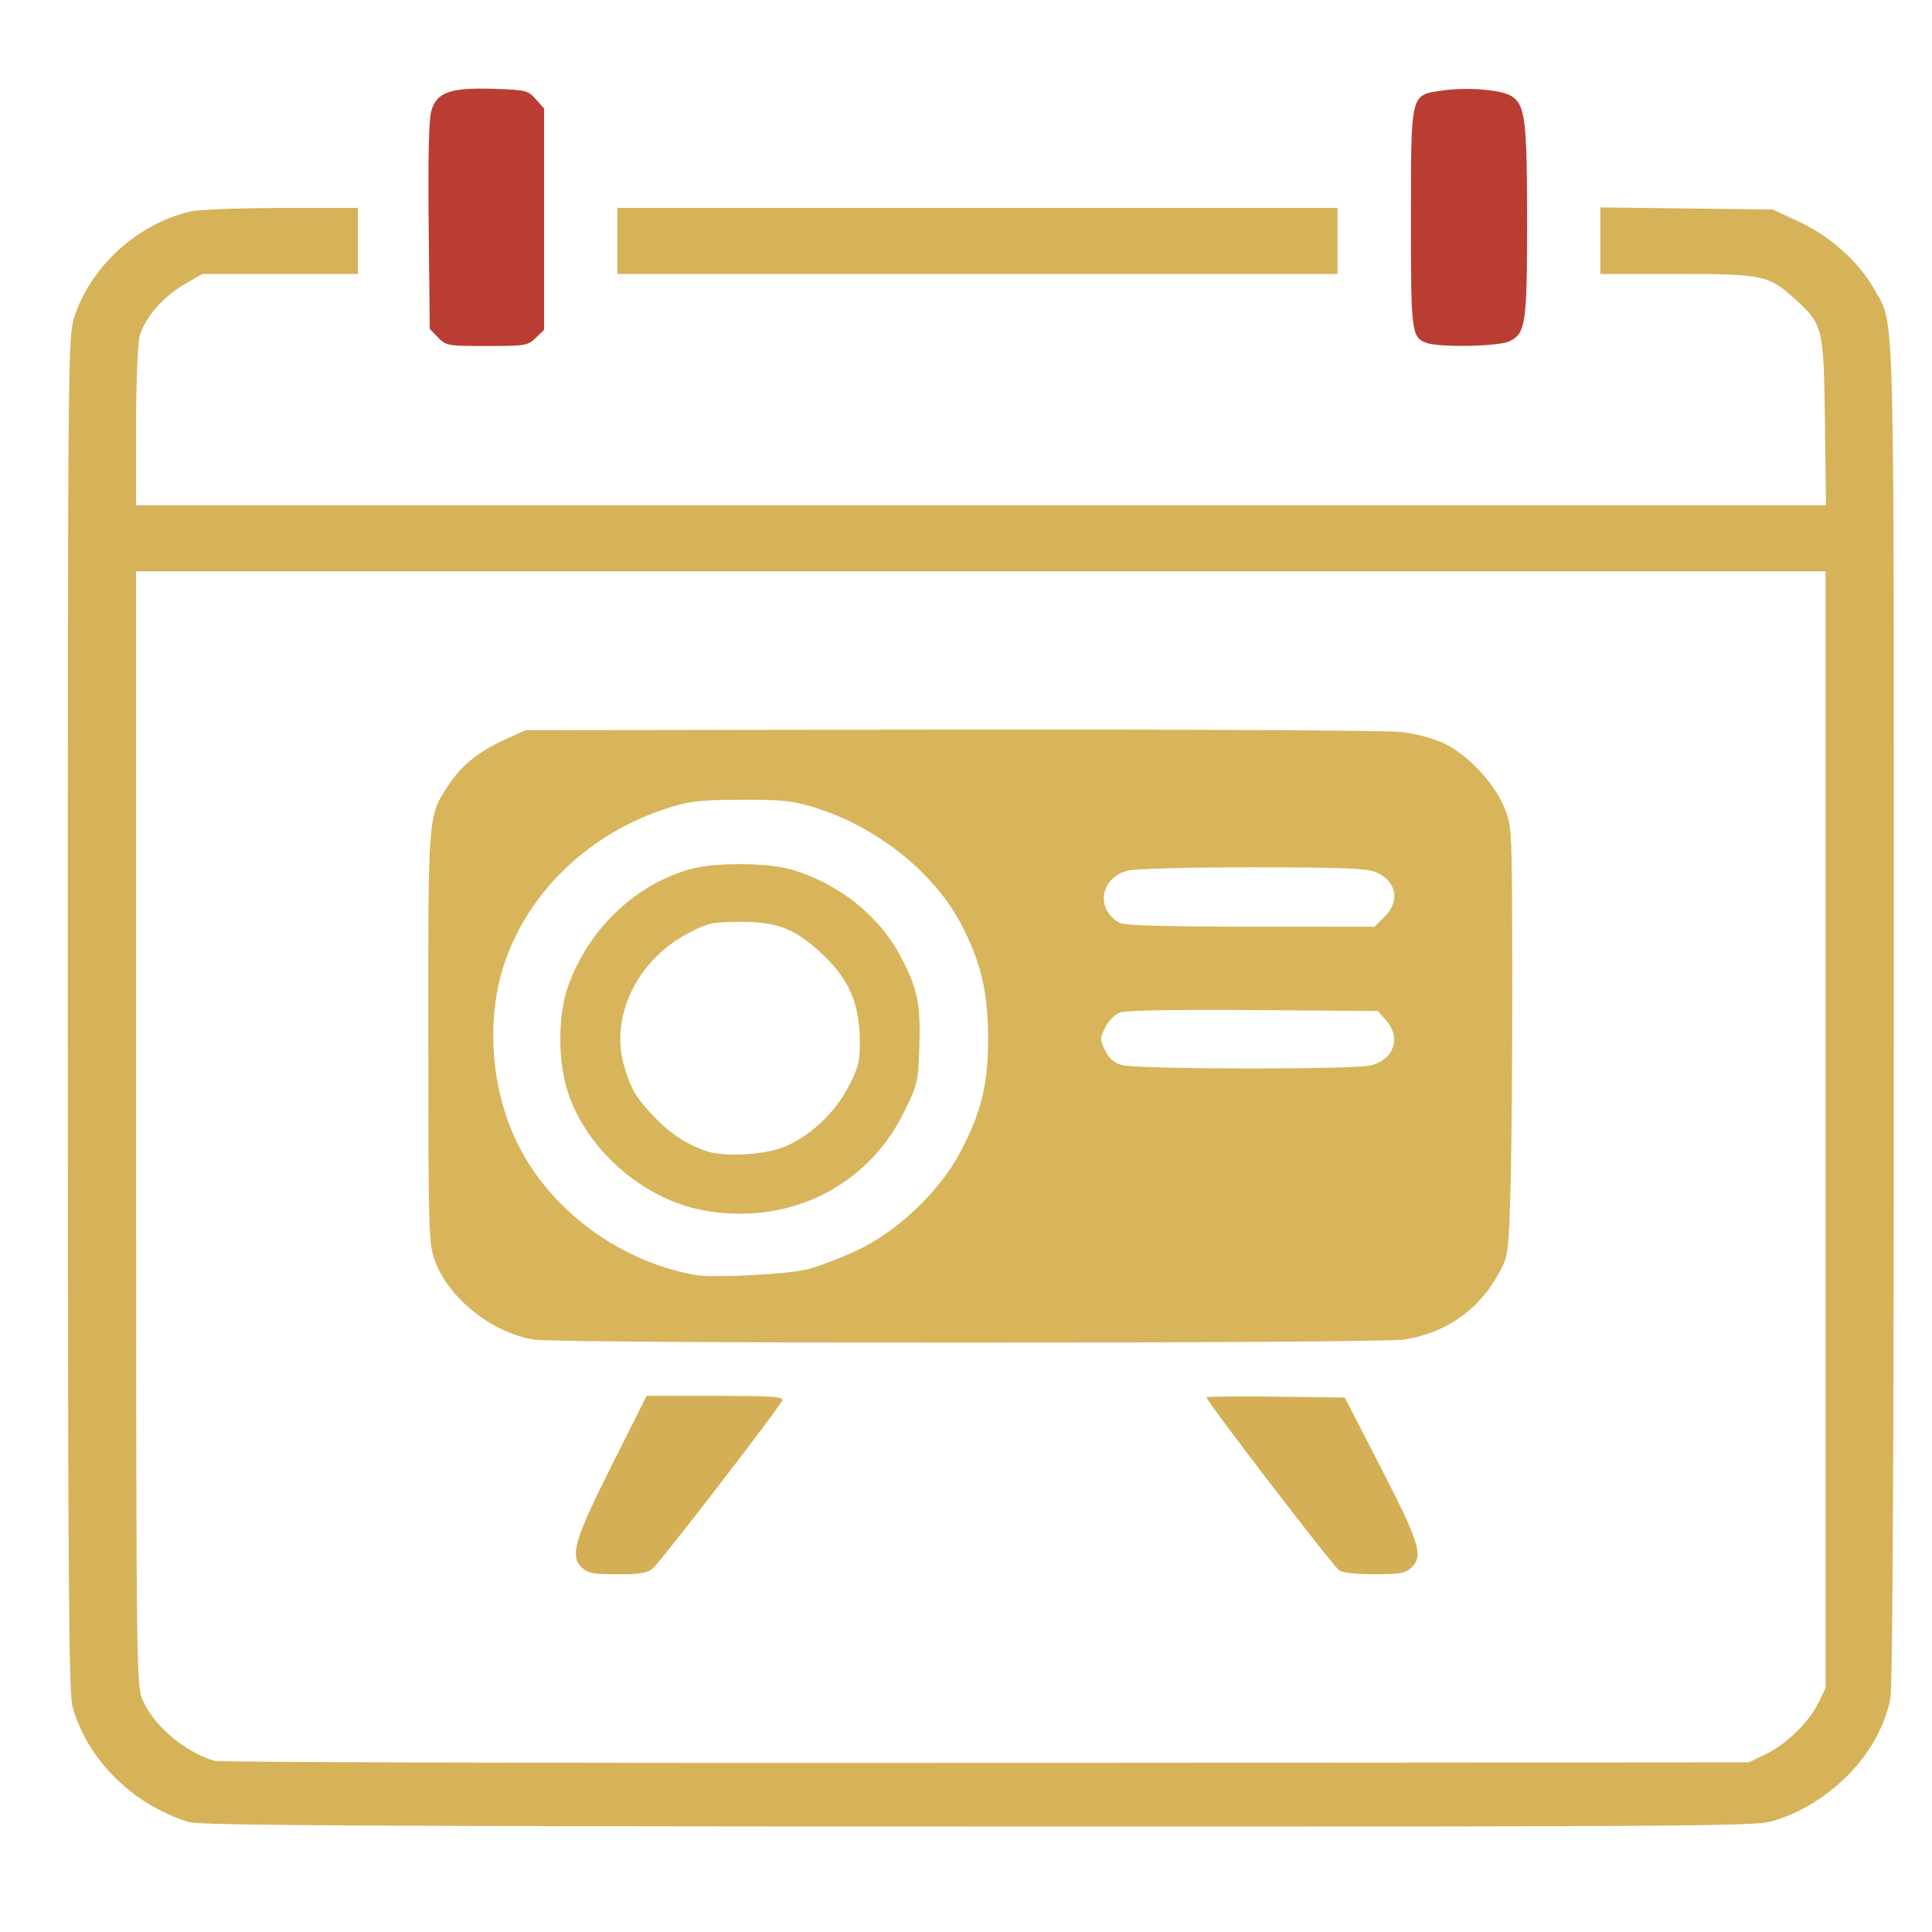 <?xml version="1.0" encoding="UTF-8" standalone="no"?>
<!-- Created with Inkscape (http://www.inkscape.org/) -->

<svg
   width="150mm"
   height="150mm"
   viewBox="0 0 150 150"
   version="1.1"
   id="svg1"
   xmlns="http://www.w3.org/2000/svg"
   xmlns:svg="http://www.w3.org/2000/svg">
  <defs
     id="defs1" />
  <g
     id="layer1">
    <g
       id="g18"
       transform="matrix(0.265,0,0,0.265,-54.063,-31.473)">
      <path
         style="fill:#d6b259;fill-opacity:1"
         d="m 722.937,652.425 c 17.212,-4.888 31.82,-19.985 34.926,-36.098 0.653,-3.385 1.005,-73.856 1.005,-200.888 0,-214.244 0.365,-200.855 -5.779,-211.98 -4.304,-7.793 -12.922,-15.539 -21.913,-19.694 l -7.809,-3.609 -25.25,-0.315 -25.25,-0.315 v 9.753 9.753 h 22.54 c 25.293,0 26.912,0.354 34.795,7.604 7.897,7.264 8.126,8.229 8.478,35.711 l 0.312,24.441 h -247.562 -247.562 l 0.01,-22.989 c 0,-12.849 0.462,-24.579 1.04,-26.594 1.528,-5.327 6.818,-11.464 12.951,-15.028 l 5.415,-3.146 h 22.794 22.794 v -9.679 -9.679 l -22.25,0.024 c -12.238,0.013 -24.225,0.464 -26.638,1.003 -15.472,3.453 -29.423,16.093 -34.217,31.004 -1.833,5.702 -1.894,12.268 -1.883,203.993 0.01,164.384 0.244,198.947 1.378,203.068 4.263,15.497 17.656,28.785 34.11,33.843 3.183,0.979 50.385,1.243 231.068,1.294 204.945,0.058 227.598,-0.085 232.5,-1.478 z m -456.068,-17.75 c -8.577,-2.549 -17.395,-9.92 -20.925,-17.49 -2.015,-4.322 -2.031,-5.616 -2.053,-167.697 l -0.022,-163.341 h 247.5 247.5 v 163.594 163.594 l -2.138,4.402 c -2.737,5.636 -9.501,12.179 -15.592,15.082 l -4.77,2.274 -223.5,0.163 c -122.925,0.09 -224.625,-0.171 -226,-0.58 z m 329,-445.324 v -9.679 h -105.5 -105.5 v 9.679 9.679 h 105.5 105.5 z"
         id="path16" />
      <g
         id="g17">
        <path
           style="fill:#ba3d33;fill-opacity:1"
           d="m 621.737,219.166 c -4.169,-1.626 -4.382,-3.413 -4.349,-36.529 0.037,-36.939 -0.202,-35.961 9.141,-37.341 7.271,-1.074 17.341,-0.26 20.343,1.644 3.985,2.527 4.538,6.975 4.544,36.516 0.006,30.04 -0.409,32.937 -5.053,35.262 -3.187,1.595 -20.86,1.916 -24.626,0.448 z"
           id="path14" />
        <path
           style="fill:#ba3d33;fill-opacity:1"
           d="m 332.346,217.644 -2.424,-2.496 -0.318,-30.172 c -0.216,-20.493 0.045,-31.36 0.813,-33.877 1.637,-5.36 5.584,-6.721 18.272,-6.302 9.427,0.311 10.027,0.46 12.321,3.043 l 2.412,2.716 v 32.416 32.416 l -2.455,2.376 c -2.33,2.256 -3.055,2.376 -14.326,2.376 -11.466,0 -11.954,-0.085 -14.295,-2.496 z"
           id="path13" />
      </g>
      <path
         id="path6"
         style="fill:#d8b45b;fill-opacity:1"
         d="m 482.506,332.53 -124.5,0.164 -5.836,2.646 c -7.86,3.564 -12.823,7.529 -16.654,13.309 -6.156,9.286 -6.067,8.188 -6.025,74.297 0.037,58.541 0.097,60.404 2.111,65.615 4.254,11.006 17.079,21 29.131,22.701 8.411,1.187 247.162,1.145 254.738,-0.045 12.24,-1.922 21.894,-8.711 27.732,-19.504 2.679,-4.952 2.786,-5.736 3.354,-24.475 0.323,-10.647 0.556,-38.961 0.518,-62.918 -0.069,-43.245 -0.087,-43.597 -2.391,-49.119 -2.988,-7.161 -10.771,-15.406 -17.592,-18.637 -3.133,-1.484 -8.31,-2.852 -12.689,-3.354 -4.069,-0.466 -63.422,-0.772 -131.896,-0.682 z m -61.5,20.549 c 11.999,-0.051 15.065,0.265 21.453,2.207 17.995,5.47 34.92,18.795 42.879,33.756 5.997,11.273 8.168,20.328 8.168,34.088 0,13.441 -2.073,21.81 -8.279,33.436 -6.007,11.251 -18.189,22.871 -29.721,28.346 -4.675,2.22 -11.2,4.757 -14.5,5.639 -5.863,1.566 -28.118,2.711 -33.5,1.725 -22.263,-4.083 -42.403,-19.076 -51.982,-38.701 -7.93,-16.247 -9.229,-37.203 -3.328,-53.721 7.342,-20.55 24.953,-37.078 47.143,-44.24 6.708,-2.165 9.418,-2.482 21.668,-2.533 z m 149.781,19.791 c 26.016,-0.004 33.482,0.276 36.17,1.363 6.216,2.514 7.42,8.583 2.625,13.225 l -2.924,2.828 -36.326,-0.029 c -25.441,-0.021 -36.925,-0.361 -38.326,-1.139 -7.08,-3.93 -5.71,-13.096 2.279,-15.244 2.21,-0.594 17.029,-1.001 36.502,-1.004 z m -15.062,41.773 c 4.607,-0.01 9.805,0.007 15.525,0.051 l 36.43,0.275 2.412,2.715 c 4.487,5.051 2.389,11.397 -4.367,13.213 -4.697,1.263 -68.445,1.193 -73.004,-0.08 -2.293,-0.64 -3.783,-1.93 -4.936,-4.27 -1.538,-3.122 -1.535,-3.584 0.029,-6.76 0.945,-1.919 2.844,-3.839 4.342,-4.391 1.254,-0.462 9.748,-0.725 23.568,-0.754 z" />
      <g
         id="g16">
        <path
           id="path8"
           style="fill:#d8b45b;fill-opacity:1"
           d="m 421.379,371.944 c -5.444,-0.043 -10.918,0.375 -14.373,1.27 -16.465,4.264 -30.534,17.537 -36.561,34.496 -3.014,8.481 -3.039,21.948 -0.057,31.045 5.555,16.942 22.09,31.363 39.686,34.615 24.637,4.554 47.856,-6.728 58.658,-28.502 4.124,-8.312 4.281,-8.975 4.631,-19.562 0.415,-12.568 -0.522,-16.97 -5.674,-26.639 -6.32,-11.862 -18.353,-21.314 -32.115,-25.227 -3.336,-0.949 -8.751,-1.453 -14.195,-1.496 z m -0.373,16.91 c 11.088,-0.024 16.307,2.12 24.586,10.098 7.193,6.931 10.189,13.975 10.32,24.264 0.081,6.367 -0.317,8.082 -3.182,13.717 -4.099,8.063 -12.022,15.334 -19.766,18.139 -5.688,2.06 -16.358,2.607 -21.459,1.1 -5.297,-1.565 -10.679,-4.929 -15.074,-9.422 -5.893,-6.024 -7.418,-8.495 -9.477,-15.348 -4.39,-14.617 3.593,-31.334 18.736,-39.234 5.831,-3.042 7.001,-3.294 15.314,-3.312 z" />
      </g>
      <path
         id="path4"
         style="fill:#d4af56;fill-opacity:1"
         d="m 374.388,577.955 c -3.469,-3.358 -2.029,-8.186 8.988,-30.135 l 10.081,-20.085 h 20.131 c 16.979,0 20.046,0.215 19.586,1.374 -0.823,2.075 -35.634,47.254 -37.91,49.201 -1.551,1.326 -3.801,1.694 -10.37,1.694 -7.21,0 -8.687,-0.288 -10.506,-2.049 z m 221.943,0.839 c -2.226,-1.731 -38.827,-49.444 -38.827,-50.615 0,-0.266 9.113,-0.367 20.25,-0.222 l 20.25,0.262 10.705,20.811 c 11.287,21.943 12.384,25.564 8.795,29.038 -1.697,1.643 -3.333,1.936 -10.809,1.936 -5.551,0 -9.384,-0.448 -10.365,-1.21 z" />
    </g>
  </g>
</svg>
